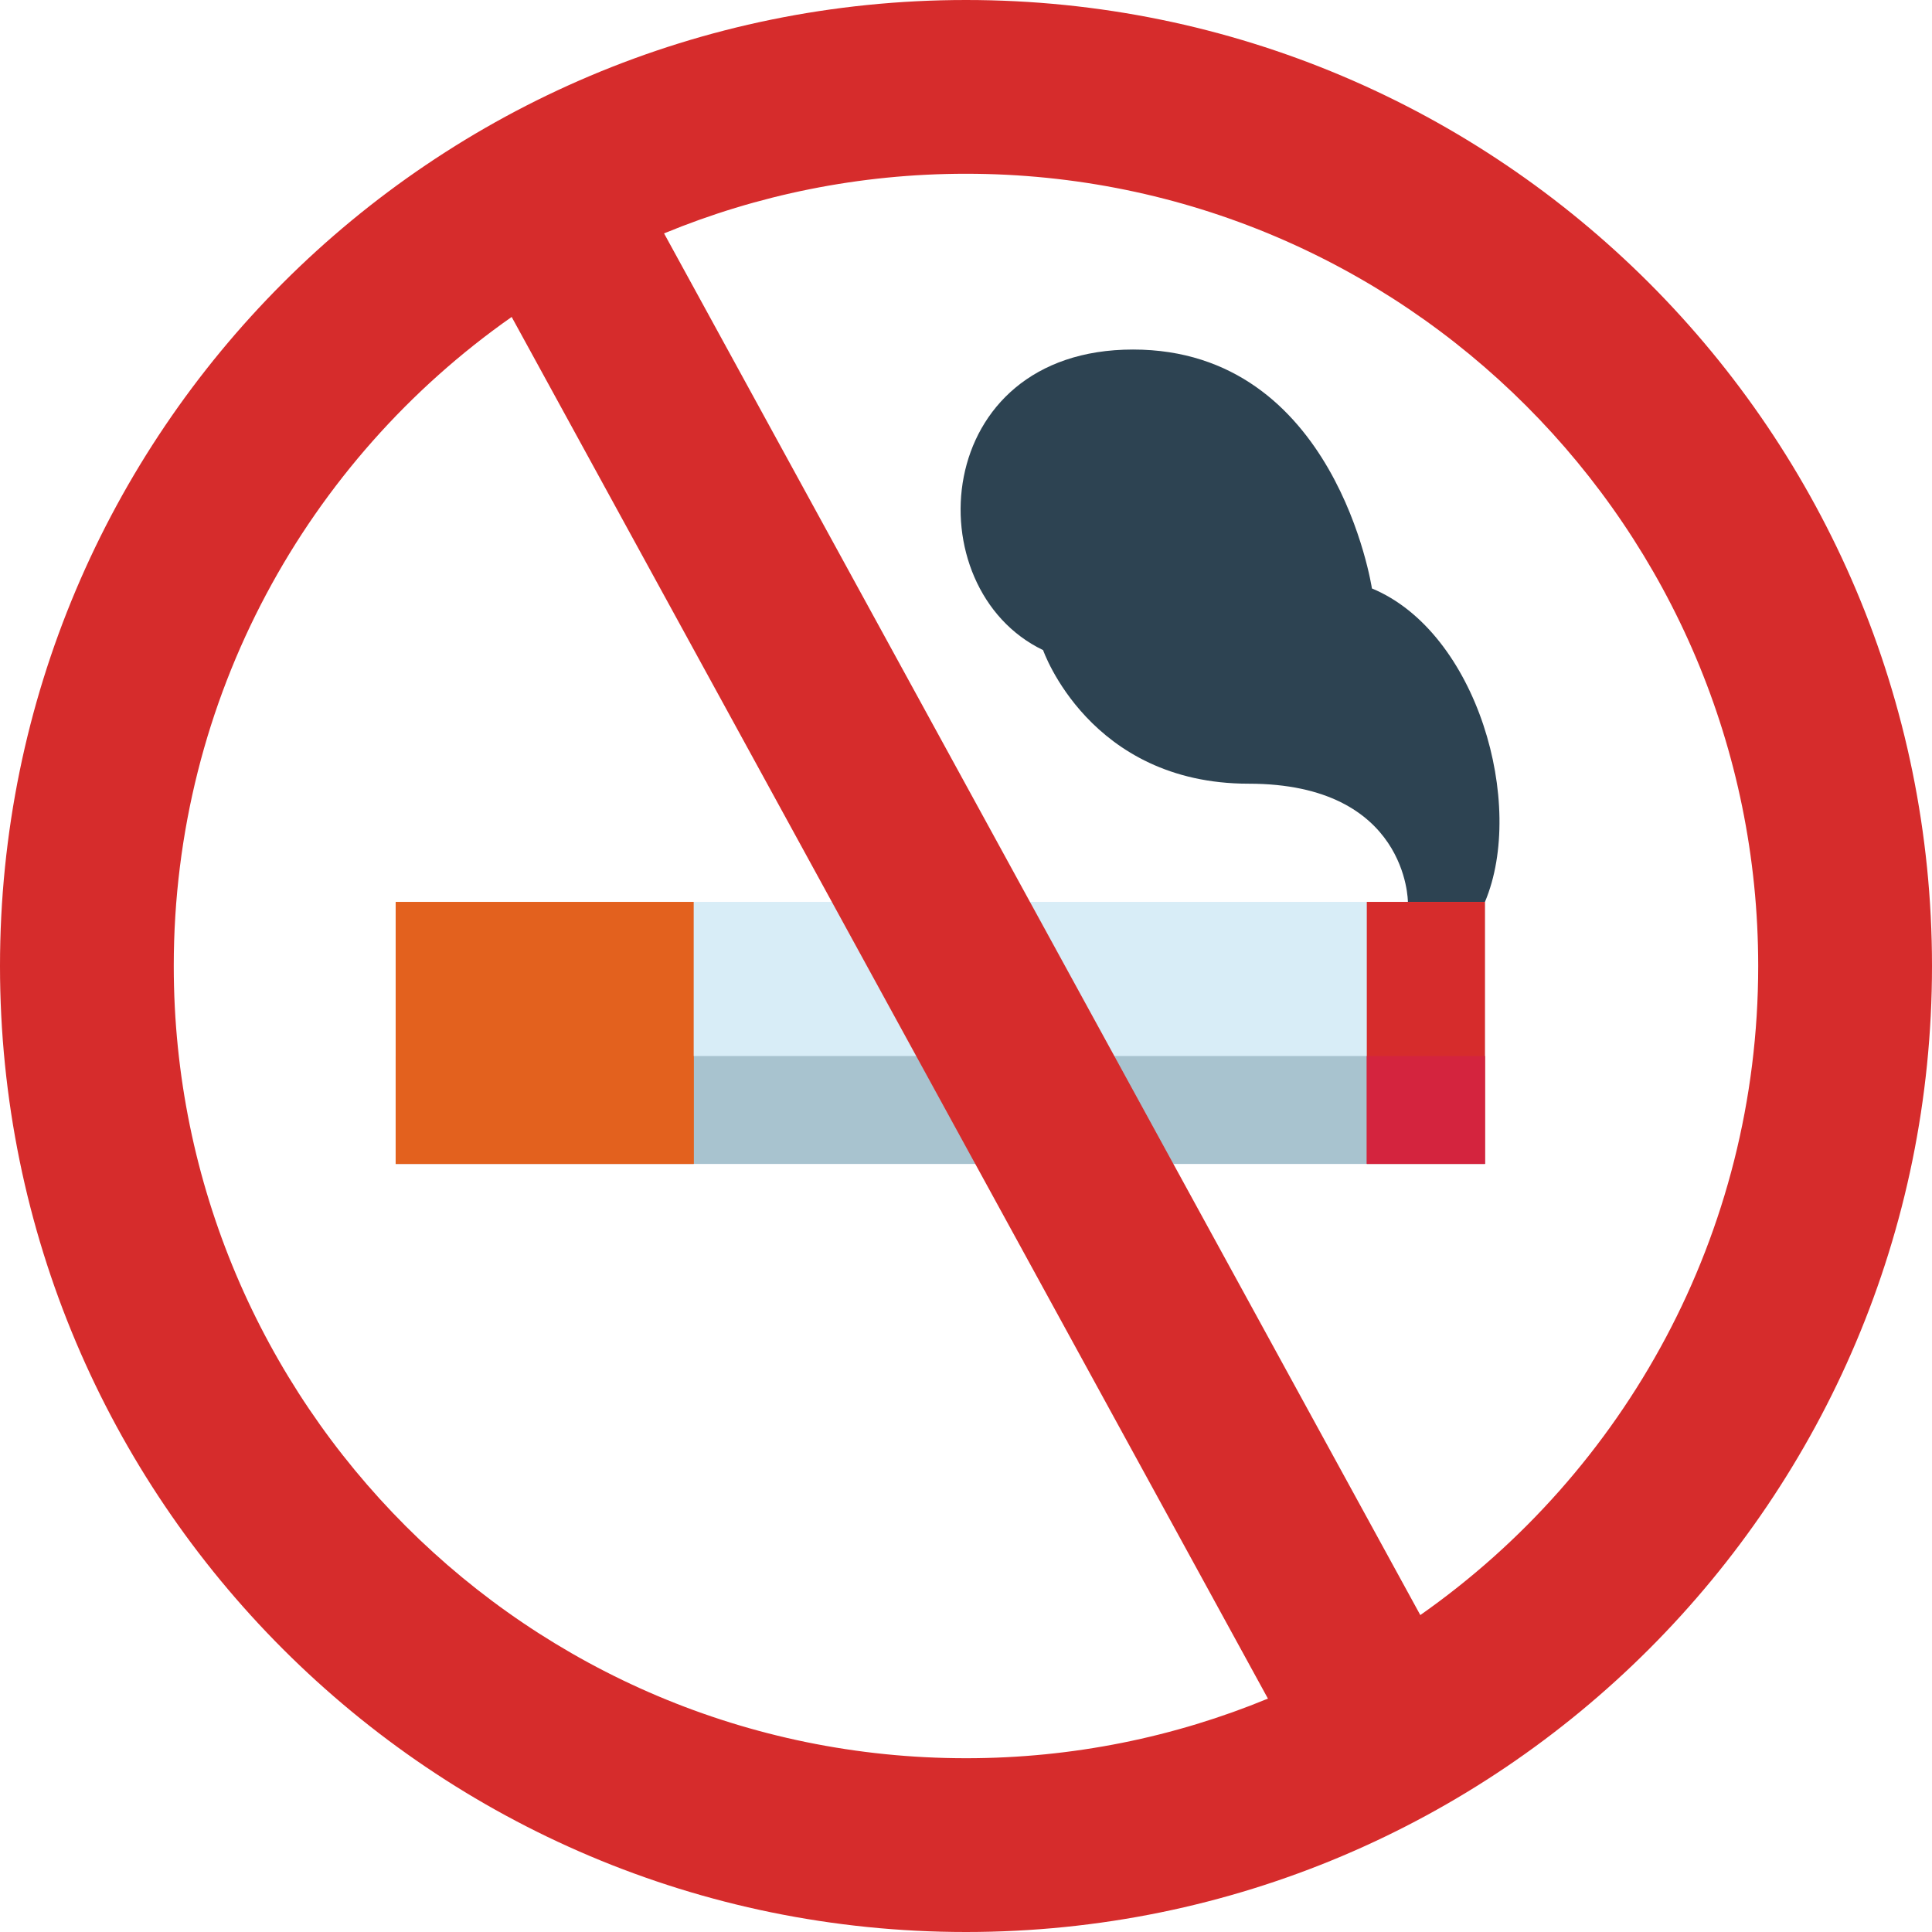 <?xml version="1.0"?>
<svg xmlns="http://www.w3.org/2000/svg" height="512px" viewBox="0 0 512 512" width="512px" class=""><g><path d="m393.531 239.008c10.895-25.871-2.043-71.488-29.957-83.062 0 0-9.531-63.316-63.316-63.316-53.789 0-57.871 63.316-23.828 79.656 0 0 12.254 35.402 54.465 35.402 42.215 0 42.211 31.32 42.211 31.32l8.965 8.965zm0 0" fill="#65687f" data-original="#65687F" class="" data-old_color="#65687f" style="fill:#2D4352"/><path d="m104.855 239.008h288.676v69.445h-288.676zm0 0" fill="#d8edf7" data-original="#D8EDF7" class="" data-old_color="#d8edf7" style="fill:#D8EDF7"/><path d="m104.855 279.859h288.676v28.594h-288.676zm0 0" fill="#a8c3cf" data-original="#A8C3CF" class=""/><path d="m362.215 239.008h31.316v69.445h-31.316zm0 0" fill="#ff5a73" data-original="#FF5A73" class="" data-old_color="#ff5a73" style="fill:#D62C2C"/><path d="m362.215 279.859h31.316v28.594h-31.316zm0 0" fill="#d4243e" data-original="#D4243E" class="" data-old_color="#d4243e" style="fill:#D4243E"/><path d="m104.855 239.008h78.98v69.445h-78.98zm0 0" fill="#f2b375" data-original="#F2B375" class="" data-old_color="#f2b375" style="fill:#E3611E"/><path d="m104.855 279.859h78.98v28.594h-78.98zm0 0" fill="#e09544" data-original="#E09544" class="active-path" style="fill:#E3611E" data-old_color="#e09544"/><path d="m256 0c-141.387 0-256 114.613-256 256s114.613 256 256 256 256-114.613 256-256-114.613-256-256-256zm-209.953 256c0-71.156 35.406-134.031 89.551-172.004l200.418 366.152c-24.664 10.176-51.68 15.801-80.016 15.801-115.953.004-209.953-93.996-209.953-209.949zm330.348 172.008-200.414-366.156c24.66-10.176 51.684-15.805 80.02-15.805 115.953 0 209.941 94 209.941 209.953 0 71.156-35.402 134.035-89.547 172.008zm0 0" fill="#ff5a73" data-original="#FF5A73" class="" data-old_color="#ff5a73" style="fill:#D62C2C"/></g> </svg>
